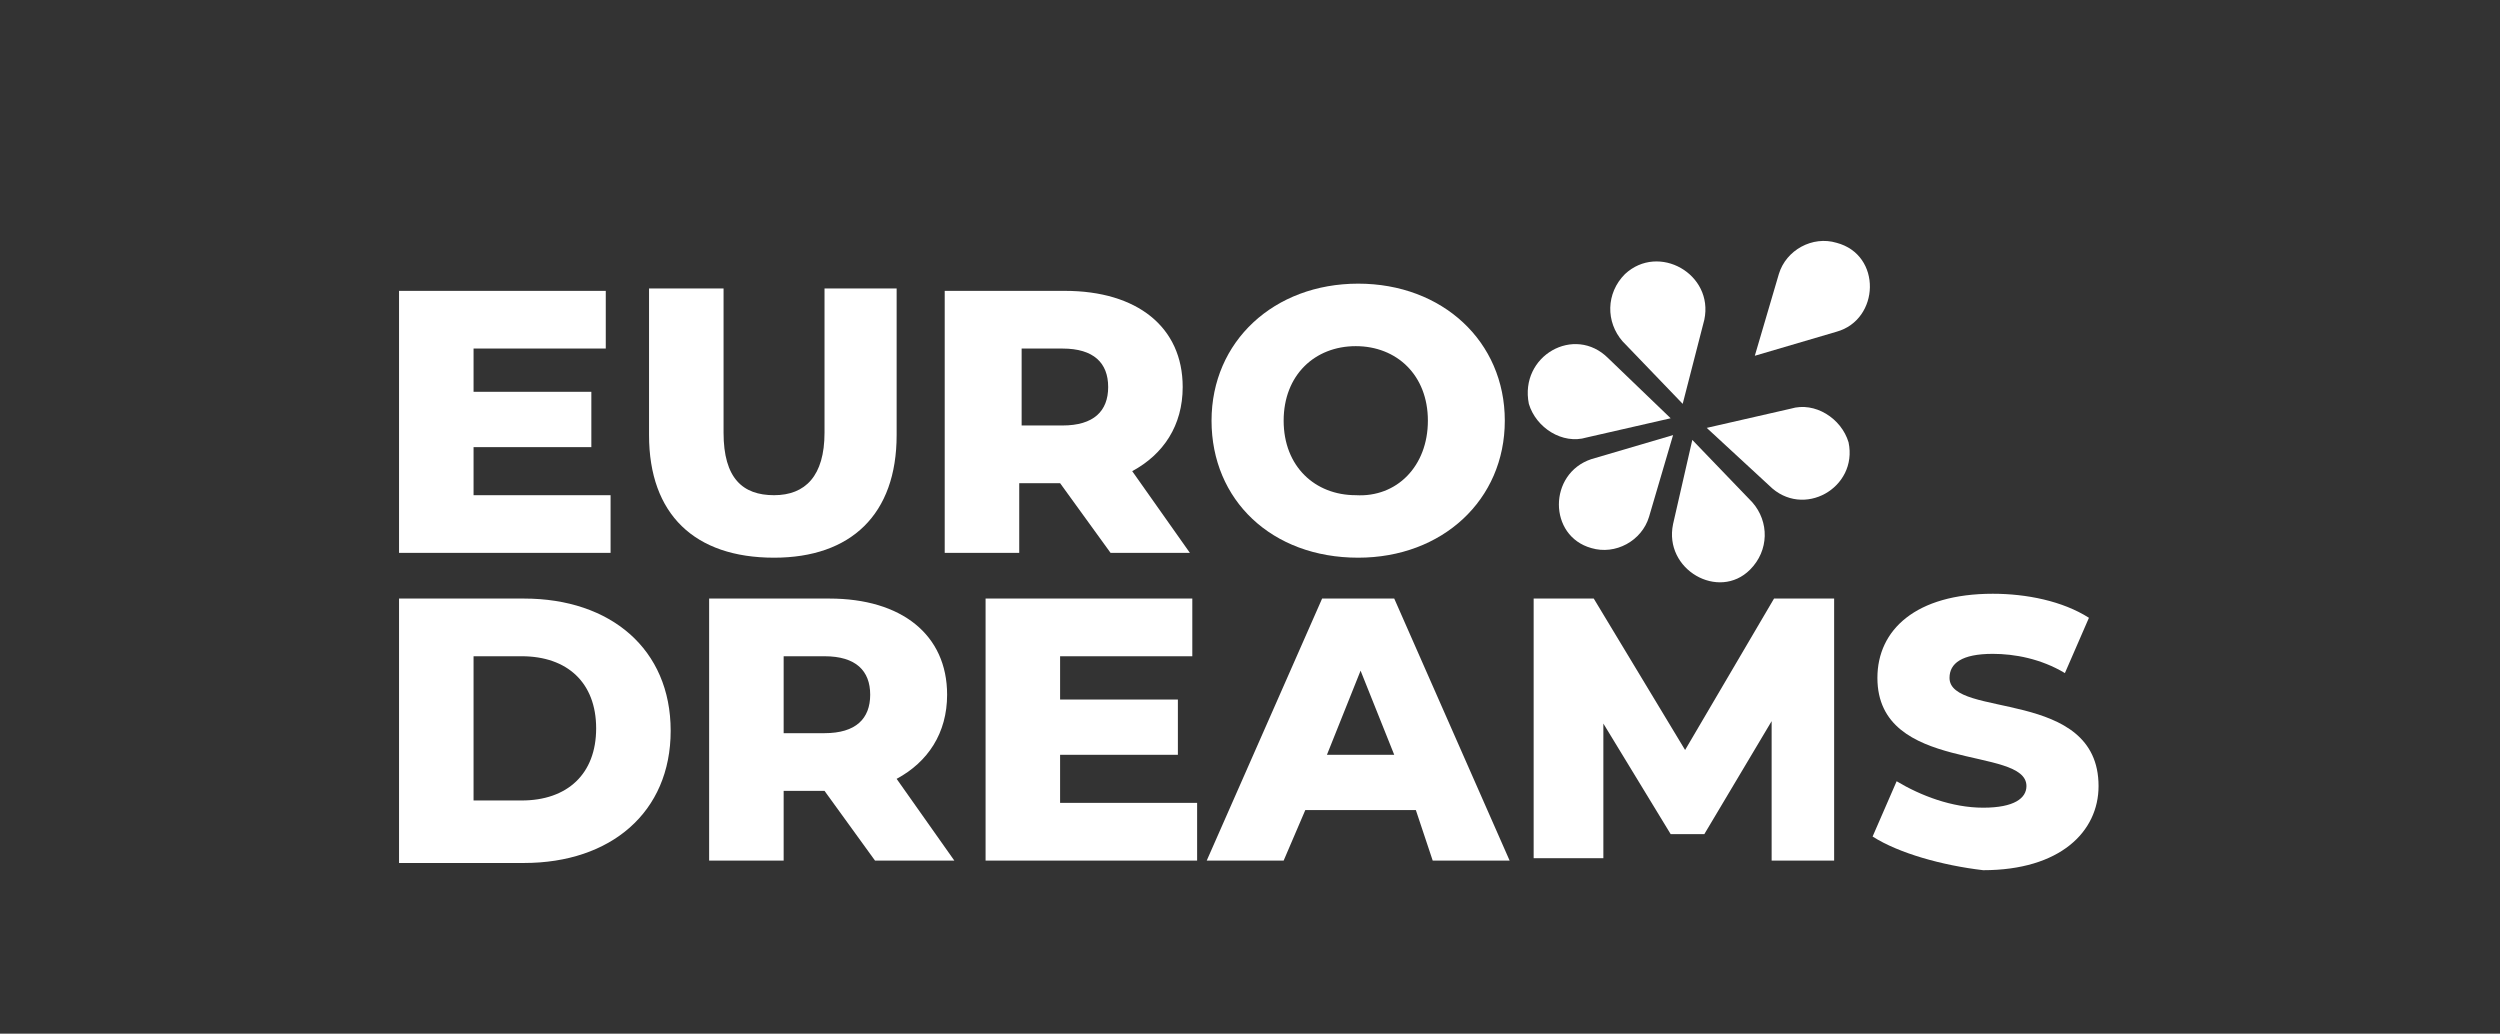 <?xml version="1.0" encoding="utf-8"?>
<!-- Generator: Adobe Illustrator 27.3.1, SVG Export Plug-In . SVG Version: 6.00 Build 0)  -->
<svg version="1.1" id="Layer_1" xmlns="http://www.w3.org/2000/svg" xmlns:xlink="http://www.w3.org/1999/xlink" x="0px" y="0px"
	 viewBox="0 0 104 43" style="enable-background:new 0 0 104 43;" xml:space="preserve">
<rect x="0" y="0" width="104" height="43" fill="#333333" stroke="none"/>
<style type="text/css">
	.st0{fill:#FFFFFF;}
</style>
<g>
	<path class="st0" d="M76.4,13.8l-3.4,1l1-3.4c0.3-1,1.4-1.6,2.4-1.3C78.3,10.6,78.2,13.3,76.4,13.8L76.4,13.8z"/>
	<path class="st0" d="M66.2,19.1l3.4-1l-1,3.4c-0.3,1-1.4,1.6-2.4,1.3C64.4,22.3,64.4,19.7,66.2,19.1L66.2,19.1z"/>
	<path class="st0" d="M69.6,21.8l0.8-3.5l2.5,2.6c0.7,0.8,0.7,2-0.1,2.8C71.5,25,69.2,23.7,69.6,21.8L69.6,21.8z"/>
	<path class="st0" d="M70.9,13.3L70,16.8l-2.5-2.6c-0.7-0.8-0.7-2,0.1-2.8C69,10.1,71.3,11.4,70.9,13.3L70.9,13.3z"/>
	<path class="st0" d="M73.6,20.2L71,17.8l3.5-0.8c1-0.3,2.1,0.4,2.4,1.4C77.3,20.3,75,21.6,73.6,20.2L73.6,20.2z"/>
	<path class="st0" d="M66.9,14.9l2.6,2.5L66,18.2c-1,0.3-2.1-0.4-2.4-1.4C63.2,14.8,65.5,13.5,66.9,14.9L66.9,14.9z"/>
	<path class="st0" d="M16.6,24.9h5.2c3.6,0,6.1,2.1,6.1,5.5s-2.5,5.5-6.1,5.5h-5.2V24.9L16.6,24.9z M21.7,33.3c1.9,0,3.1-1.1,3.1-3
		c0-1.9-1.2-3-3.1-3h-2v6H21.7L21.7,33.3z"/>
	<path class="st0" d="M34.3,32.9h-1.7v2.9h-3.1V24.9h5c3,0,4.9,1.5,4.9,4c0,1.6-0.8,2.8-2.1,3.5l2.4,3.4h-3.3L34.3,32.9L34.3,32.9z
		 M34.3,27.3h-1.7v3.2h1.7c1.3,0,1.9-0.6,1.9-1.6S35.6,27.3,34.3,27.3z"/>
	<path class="st0" d="M49.8,33.4v2.4h-8.8V24.9h8.6v2.4h-5.5v1.8H49v2.3h-4.9v2L49.8,33.4L49.8,33.4z"/>
	<path class="st0" d="M58.9,33.7h-4.6l-0.9,2.1h-3.2l4.8-10.9h3l4.8,10.9h-3.2L58.9,33.7L58.9,33.7z M58,31.4l-1.4-3.5l-1.4,3.5H58
		L58,31.4z"/>
	<path class="st0" d="M73.7,35.8l0-5.8l-2.8,4.7h-1.4l-2.8-4.6v5.6h-2.9V24.9h2.5l3.8,6.3l3.7-6.3h2.5l0,10.9L73.7,35.8L73.7,35.8z"
		/>
	<path class="st0" d="M77.9,34.8l1-2.3c1,0.6,2.3,1.1,3.6,1.1c1.3,0,1.8-0.4,1.8-0.9c0-1.7-6.2-0.5-6.2-4.5c0-2,1.6-3.5,4.8-3.5
		c1.4,0,2.9,0.3,4,1l-1,2.3c-1-0.6-2.1-0.8-3-0.8c-1.3,0-1.8,0.4-1.8,1c0,1.7,6.2,0.4,6.2,4.5c0,1.9-1.6,3.5-4.8,3.5
		C80.8,36,79,35.5,77.9,34.8L77.9,34.8z"/>
	<path class="st0" d="M25.4,20.6V23h-8.8V12.1h8.6v2.4h-5.5v1.8h4.9v2.3h-4.9v2H25.4L25.4,20.6z"/>
	<path class="st0" d="M27,18.1v-6.1h3.1v6c0,1.9,0.8,2.6,2.1,2.6c1.3,0,2.1-0.8,2.1-2.6v-6h3v6.1c0,3.3-1.9,5.1-5.1,5.1
		C28.9,23.2,27,21.4,27,18.1L27,18.1z"/>
	<path class="st0" d="M44.1,20.1h-1.7V23h-3.1V12.1h5c3,0,4.9,1.5,4.9,4c0,1.6-0.8,2.8-2.1,3.5l2.4,3.4h-3.3L44.1,20.1L44.1,20.1z
		 M44.2,14.5h-1.7v3.2h1.7c1.3,0,1.9-0.6,1.9-1.6C46.1,15.1,45.5,14.5,44.2,14.5L44.2,14.5z"/>
	<path class="st0" d="M50.4,17.5c0-3.3,2.6-5.7,6.1-5.7c3.5,0,6.1,2.4,6.1,5.7c0,3.3-2.6,5.7-6.1,5.7C52.9,23.2,50.4,20.8,50.4,17.5
		L50.4,17.5z M59.4,17.5c0-1.9-1.3-3.1-3-3.1c-1.7,0-3,1.2-3,3.1c0,1.9,1.3,3.1,3,3.1C58.1,20.7,59.4,19.4,59.4,17.5z"/>
</g>
</svg>
